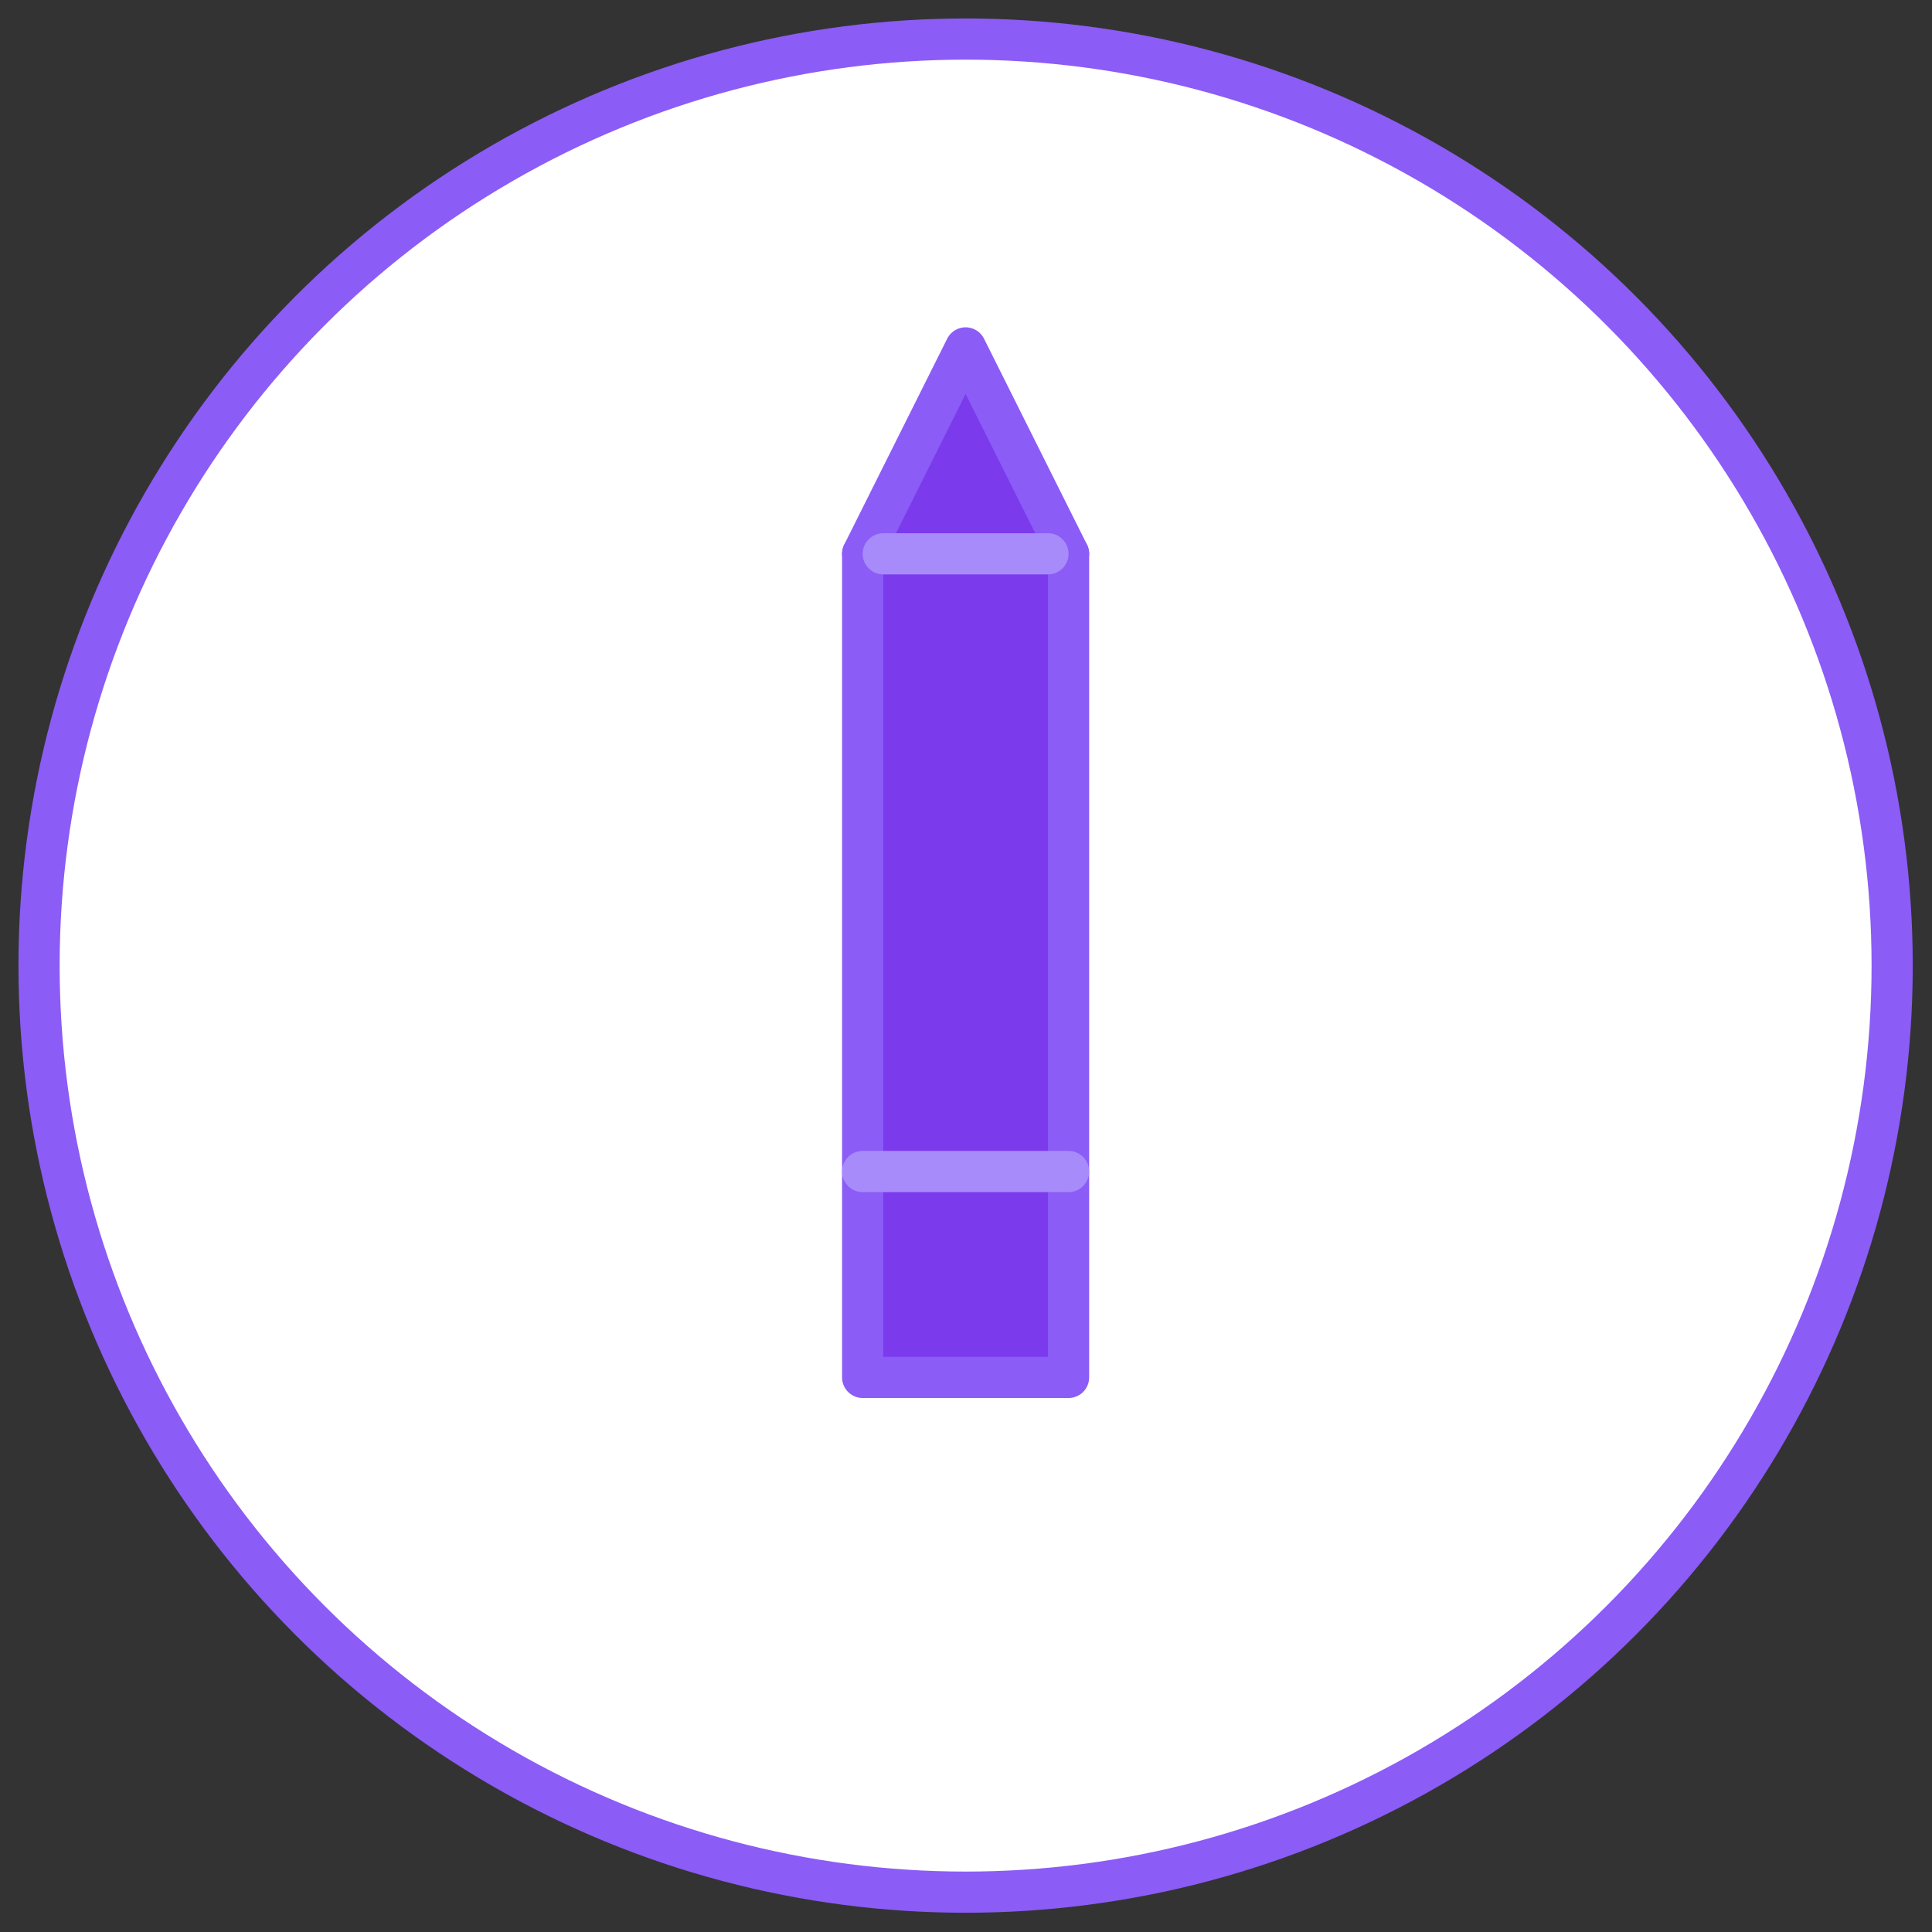 <?xml version="1.0" encoding="UTF-8" standalone="no" ?>
<!DOCTYPE svg PUBLIC "-//W3C//DTD SVG 1.1//EN" "http://www.w3.org/Graphics/SVG/1.1/DTD/svg11.dtd">
<svg xmlns="http://www.w3.org/2000/svg" xmlns:xlink="http://www.w3.org/1999/xlink" version="1.1" width="1080" height="1080" viewBox="0 0 1080 1080" xml:space="preserve">
<rect x="0" y="0" width="1080" height="1080" fill="#333333" stroke="none"/>
<desc>Created with Fabric.js 5.2.4</desc>
<defs>
</defs>
<g transform="matrix(1 0 0 1 540 540)" id="1c9b844a-59c7-49ff-8c5a-46376ca78b61"  >
<rect style="stroke: none; stroke-width: 1; stroke-dasharray: none; stroke-linecap: butt; stroke-dashoffset: 0; stroke-linejoin: miter; stroke-miterlimit: 4; fill: rgb(249,124,124); fill-rule: nonzero; opacity: 1; visibility: hidden;" vector-effect="non-scaling-stroke"  x="-540" y="-540" rx="0" ry="0" width="1080" height="1080" />
</g>
<g transform="matrix(1 0 0 1 540 540)" id="2a422975-2675-4d5e-9330-a66b43f08a31"  >
</g>
<g transform="matrix(0 0 0 0 0 0)"  >
<g style=""   >
</g>
</g>
<g transform="matrix(14.77 0 0 14.77 540 540)" id="e3af5614-468c-43fc-b000-dc3f5205389b"  >
<circle style="stroke: rgb(0,0,0); stroke-width: 0; stroke-dasharray: none; stroke-linecap: butt; stroke-dashoffset: 0; stroke-linejoin: miter; stroke-miterlimit: 4; fill: rgb(255,255,255); fill-rule: nonzero; opacity: 1;" vector-effect="non-scaling-stroke"  cx="0" cy="0" r="35" />
</g>
<g transform="matrix(11.51 0 0 11.51 539.78 539.78)"  >
<g style="" vector-effect="non-scaling-stroke"   >
		<g transform="matrix(1 0 0 1 0 0)"  >
<circle style="stroke: rgb(139,92,246); stroke-width: 2; stroke-dasharray: none; stroke-linecap: butt; stroke-dashoffset: 0; stroke-linejoin: miter; stroke-miterlimit: 4; fill: none; fill-rule: nonzero; opacity: 1;" vector-effect="non-scaling-stroke"  cx="0" cy="0" r="45" />
</g>
		<g transform="matrix(1 0 0 1 0 -2.5)"  >
<path style="stroke: rgb(139,92,246); stroke-width: 2; stroke-dasharray: none; stroke-linecap: butt; stroke-dashoffset: 0; stroke-linejoin: round; stroke-miterlimit: 4; fill: rgb(124,58,237); fill-rule: nonzero; opacity: 1;" vector-effect="non-scaling-stroke"  transform=" translate(-50, -47.5)" d="M 45 70 L 45 30 L 50 25 L 55 30 L 55 70 Z" stroke-linecap="round" />
</g>
		<g transform="matrix(1 0 0 1 0 -25)"  >
<path style="stroke: rgb(139,92,246); stroke-width: 2; stroke-dasharray: none; stroke-linecap: round; stroke-dashoffset: 0; stroke-linejoin: round; stroke-miterlimit: 4; fill: rgb(124,58,237); fill-rule: nonzero; opacity: 1;" vector-effect="non-scaling-stroke"  transform=" translate(-50, -25)" d="M 45 30 L 50 20 L 55 30" stroke-linecap="round" />
</g>
		<g transform="matrix(1 0 0 1 0 -20)"  >
<path style="stroke: rgb(167,139,250); stroke-width: 2; stroke-dasharray: none; stroke-linecap: round; stroke-dashoffset: 0; stroke-linejoin: miter; stroke-miterlimit: 4; fill: rgb(0,0,0); fill-rule: nonzero; opacity: 1;" vector-effect="non-scaling-stroke"  transform=" translate(-50, -30)" d="M 46 30 L 54 30" stroke-linecap="round" />
</g>
		<g transform="matrix(1 0 0 1 0 10)"  >
<path style="stroke: rgb(167,139,250); stroke-width: 2; stroke-dasharray: none; stroke-linecap: round; stroke-dashoffset: 0; stroke-linejoin: miter; stroke-miterlimit: 4; fill: rgb(0,0,0); fill-rule: nonzero; opacity: 1;" vector-effect="non-scaling-stroke"  transform=" translate(-50, -60)" d="M 45 60 L 55 60" stroke-linecap="round" />
</g>
</g>
</g>
</svg>